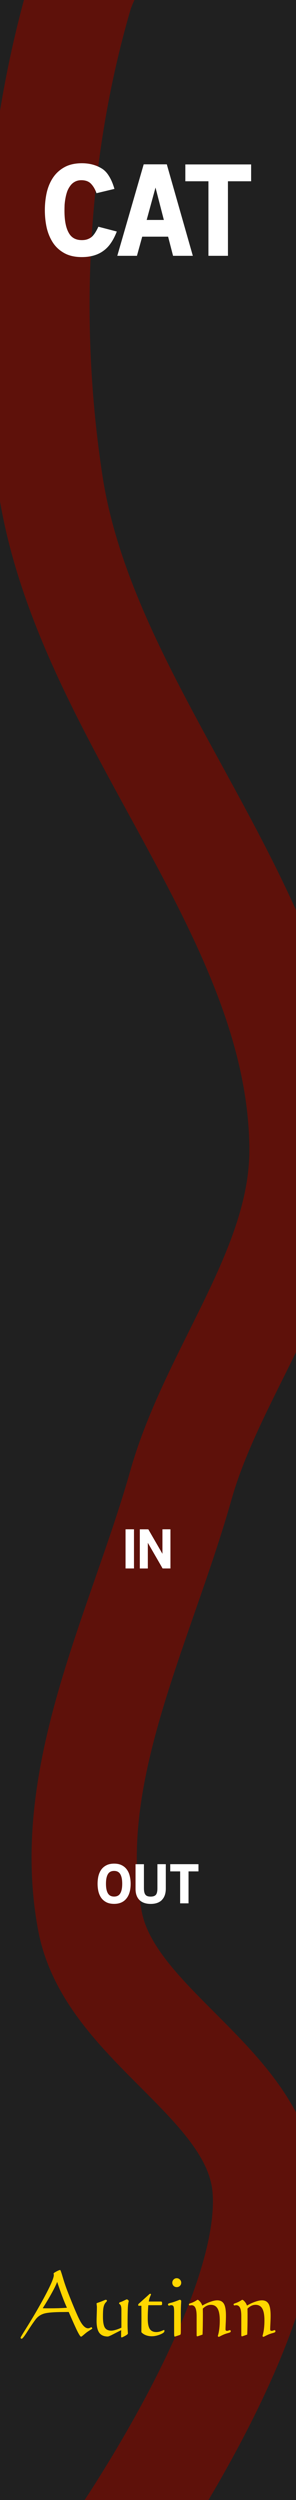 <?xml version="1.0" encoding="UTF-8" standalone="no"?>
<svg
   xmlns:dc="http://purl.org/dc/elements/1.1/"
   xmlns:cc="http://creativecommons.org/ns#"
   xmlns:rdf="http://www.w3.org/1999/02/22-rdf-syntax-ns#"
   xmlns:svg="http://www.w3.org/2000/svg"
   xmlns="http://www.w3.org/2000/svg"
   xmlns:sodipodi="http://sodipodi.sourceforge.net/DTD/sodipodi-0.dtd"
   xmlns:inkscape="http://www.inkscape.org/namespaces/inkscape"
   width="45"
   height="380"
   viewBox="0 0 11.906 100.542"
   version="1.1"
   id="svg8"
   inkscape:version="1.0.2 (e86c870879, 2021-01-15, custom)"
   sodipodi:docname="CatModule.svg">
  <title
     id="title4816">Autinn Cat</title>
  <defs
     id="defs2">
    <inkscape:path-effect
       effect="spiro"
       id="path-effect4668"
       is_visible="true" />
    <inkscape:path-effect
       effect="spiro"
       id="path-effect2944"
       is_visible="true" />
  </defs>
  <sodipodi:namedview
     id="base"
     pagecolor="#ffffff"
     bordercolor="#666666"
     borderopacity="1.0"
     inkscape:pageopacity="0.0"
     inkscape:pageshadow="2"
     inkscape:zoom="1.3475083"
     inkscape:cx="-82.938052"
     inkscape:cy="169.47112"
     inkscape:document-units="px"
     inkscape:current-layer="layer1"
     showgrid="true"
     units="px"
     inkscape:snap-bbox="true"
     inkscape:snap-page="true"
     inkscape:bbox-nodes="false"
     inkscape:snap-bbox-edge-midpoints="true"
     inkscape:window-width="1920"
     inkscape:window-height="1017"
     inkscape:window-x="-8"
     inkscape:window-y="-8"
     inkscape:window-maximized="1"
     inkscape:snap-grids="true"
     inkscape:snap-to-guides="false"
     inkscape:snap-global="false"
     inkscape:pagecheckerboard="true"
     inkscape:snap-nodes="false"
     inkscape:snap-others="false"
     inkscape:document-rotation="0">
    <inkscape:grid
       type="xygrid"
       id="grid4367" />
  </sodipodi:namedview>
  <g
     inkscape:label="Layer 1"
     inkscape:groupmode="layer"
     id="layer1"
     transform="translate(0,-196.458)">
    <path
       style="opacity:1;vector-effect:none;fill:#202020;fill-opacity:1;fill-rule:evenodd;stroke:none;stroke-width:0.344;stroke-linecap:butt;stroke-linejoin:round;stroke-miterlimit:4;stroke-dasharray:none;stroke-dashoffset:0;stroke-opacity:1;paint-order:normal"
       d="M 0,196.458 H 11.906 V 297 H 0 Z"
       id="rect817"
       inkscape:connector-curvature="0" />
    <path
       style="fill:none;stroke:#5e110a;stroke-width:4.233;stroke-linecap:butt;stroke-linejoin:miter;stroke-miterlimit:4;stroke-dasharray:none;stroke-opacity:1"
       d="m 4.145,299.684 c 0,0 7.004,-9.753 6.511,-15.261 -0.38,-4.251 -6.237,-6.506 -7.036,-10.699 -1.117,-5.866 2.033,-11.791 3.656,-17.538 1.305,-4.622 4.911,-8.757 4.871,-13.559 -0.081,-9.53 -8.69,-17.318 -10.122,-26.741 -0.983,-6.472 -0.638,-13.316 1.184,-19.603 0.367,-1.265 1.908,-3.46 1.908,-3.46"
       id="path4119"
       sodipodi:nodetypes="cssssssc" />
    <g
       aria-label="Autinn"
       style="font-style:normal;font-weight:normal;font-size:7.056px;line-height:1.25;font-family:sans-serif;letter-spacing:0px;word-spacing:0px;fill:#ffd700;fill-opacity:1;stroke:none;stroke-width:0.265"
       id="text3739"
       transform="matrix(0.476,0,0,0.476,0.286,151.505)">
      <path
         d="m 5.056,289.419 q -0.176,-0.379 -0.386,-0.937 -0.21,-0.558 -0.441,-1.251 -0.117,0.327 -0.438,0.909 -0.317,0.582 -0.782,1.319 0.107,0.007 0.224,0.007 0.121,0 0.362,0 0.393,0 0.754,-0.01 0.365,-0.014 0.706,-0.038 z m 0.148,0.355 q -0.1,0 -0.248,0.003 -0.145,0.003 -0.196,0.003 -1.206,0 -1.647,0.134 -0.441,0.134 -0.717,0.506 -0.314,0.42 -0.692,1.02 -0.379,0.596 -0.472,0.596 -0.041,0 -0.065,-0.024 -0.028,-0.024 -0.028,-0.069 0,-0.041 0.448,-0.754 0.448,-0.717 0.837,-1.381 0.754,-1.302 1.137,-2.098 0.386,-0.796 0.386,-1.058 0,-0.034 -0.01,-0.076 -0.01,-0.045 -0.01,-0.052 0,-0.041 0.234,-0.169 0.238,-0.127 0.324,-0.127 0.038,0 0.231,0.658 0.193,0.655 0.462,1.333 0.758,1.936 1.061,2.436 0.307,0.5 0.603,0.5 0.083,0 0.172,-0.045 0.09,-0.048 0.103,-0.048 0.021,0 0.048,0.038 0.031,0.038 0.031,0.069 0,0.021 -0.155,0.117 -0.155,0.097 -0.293,0.193 -0.127,0.097 -0.293,0.241 -0.162,0.141 -0.207,0.141 -0.076,0 -0.293,-0.424 -0.214,-0.424 -0.751,-1.664 z"
         style="font-style:normal;font-variant:normal;font-weight:normal;font-stretch:normal;font-family:'Calligraph421 BT';-inkscape-font-specification:'Calligraph421 BT';stroke-width:0.265;fill:#ffd700;fill-opacity:1"
         id="path4612"
         inkscape:connector-curvature="0" />
      <path
         d="m 9.641,291.311 q -0.245,0.121 -0.61,0.31 -0.431,0.227 -0.517,0.227 -0.496,0 -0.727,-0.317 -0.227,-0.317 -0.227,-1.009 0,-0.169 0.014,-0.558 0.014,-0.393 0.014,-0.613 0,-0.048 -0.014,-0.145 -0.014,-0.1 -0.014,-0.152 0,-0.028 0.121,-0.065 0.096,-0.031 0.162,-0.055 0.152,-0.055 0.307,-0.121 0.158,-0.069 0.172,-0.069 0.052,0 0.083,0.024 0.031,0.021 0.031,0.059 0,0.041 -0.076,0.117 -0.072,0.076 -0.107,0.138 -0.083,0.141 -0.121,0.376 -0.034,0.234 -0.034,0.71 0,0.658 0.158,0.923 0.162,0.262 0.548,0.262 0.141,0 0.365,-0.065 0.227,-0.066 0.489,-0.186 v -1.512 q 0,-0.403 -0.162,-0.486 -0.031,-0.014 -0.031,-0.028 0,-0.11 0.083,-0.131 0.024,-0.003 0.045,-0.01 0.152,-0.055 0.324,-0.141 0.172,-0.086 0.2,-0.086 0.045,0 0.103,0.055 0.059,0.055 0.059,0.093 0,0.003 -0.007,0.031 -0.048,0.179 -0.065,0.438 -0.014,0.238 -0.021,0.63 -0.007,0.389 -0.007,0.865 0,0.369 0.024,0.706 0.003,0.052 0.003,0.062 0,0.079 -0.238,0.207 -0.238,0.131 -0.296,0.131 -0.021,0 -0.031,-0.031 -0.007,-0.028 -0.007,-0.097 v -0.103 q 0,-0.076 0,-0.172 0.003,-0.097 0.007,-0.21 z"
         style="font-style:normal;font-variant:normal;font-weight:normal;font-stretch:normal;font-family:'Calligraph421 BT';-inkscape-font-specification:'Calligraph421 BT';stroke-width:0.265;fill:#ffd700;fill-opacity:1"
         id="path4614"
         inkscape:connector-curvature="0" />
      <path
         d="m 11.346,291.486 q 0.003,-0.307 0.003,-0.603 0.003,-0.296 0.003,-0.658 0,-0.217 -0.003,-0.462 0,-0.245 -0.003,-0.513 h -0.196 q -0.045,0 -0.059,-0.01 -0.01,-0.014 -0.014,-0.059 0.003,-0.072 0.062,-0.117 0.021,-0.017 0.028,-0.024 l 0.799,-0.72 q 0.055,-0.055 0.079,-0.069 0.024,-0.017 0.048,-0.017 0.024,0 0.045,0.021 0.021,0.017 0.021,0.045 0,0.01 -0.034,0.083 -0.121,0.255 -0.152,0.51 h 1.037 q 0.048,0 0.065,0.034 0.021,0.034 0.021,0.121 0,0.103 -0.024,0.131 -0.024,0.024 -0.158,0.024 h -0.982 q -0.024,0.303 -0.038,0.589 -0.01,0.282 -0.01,0.537 0,0.613 0.169,0.878 0.172,0.265 0.558,0.265 0.2,0 0.417,-0.086 0.217,-0.09 0.231,-0.09 0.014,0 0.024,0.017 0.01,0.014 0.01,0.031 v 0.052 q 0,0.134 -0.365,0.282 -0.365,0.148 -0.706,0.148 -0.269,0 -0.5,-0.09 -0.231,-0.09 -0.376,-0.251 z"
         style="font-style:normal;font-variant:normal;font-weight:normal;font-stretch:normal;font-family:'Calligraph421 BT';-inkscape-font-specification:'Calligraph421 BT';stroke-width:0.265;fill:#ffd700;fill-opacity:1"
         id="path4616"
         inkscape:connector-curvature="0" />
      <path
         d="m 14.678,289.922 v 1.557 q 0,0.048 -0.007,0.103 0,0.014 0,0.017 0,0.048 -0.024,0.079 -0.021,0.028 -0.076,0.048 -0.124,0.041 -0.262,0.086 -0.138,0.048 -0.141,0.048 -0.028,0 -0.041,-0.062 -0.014,-0.062 -0.014,-0.314 v -1.698 q 0,-0.389 -0.055,-0.486 -0.055,-0.1 -0.2,-0.1 -0.038,0 -0.1,0.021 -0.059,0.021 -0.076,0.021 -0.038,0 -0.062,-0.035 -0.024,-0.034 -0.024,-0.093 0.003,-0.052 0.203,-0.103 0.141,-0.034 0.234,-0.065 0.169,-0.055 0.355,-0.127 0.186,-0.076 0.21,-0.076 0.034,0 0.072,0.034 0.041,0.034 0.041,0.069 0,0.014 -0.003,0.083 -0.031,0.479 -0.031,0.992 z m -0.348,-3.001 q 0.158,0 0.269,0.114 0.114,0.114 0.114,0.269 0,0.158 -0.11,0.265 -0.11,0.107 -0.272,0.107 -0.155,0 -0.265,-0.107 -0.107,-0.11 -0.107,-0.265 0,-0.158 0.107,-0.269 0.11,-0.114 0.265,-0.114 z"
         style="font-style:normal;font-variant:normal;font-weight:normal;font-stretch:normal;font-family:'Calligraph421 BT';-inkscape-font-specification:'Calligraph421 BT';stroke-width:0.265;fill:#ffd700;fill-opacity:1"
         id="path4618"
         inkscape:connector-curvature="0" />
      <path
         d="m 16.015,291.707 v -1.581 q 0,-0.486 -0.107,-0.703 -0.103,-0.22 -0.331,-0.22 -0.031,0 -0.079,0.01 -0.045,0.01 -0.062,0.01 -0.034,0 -0.055,-0.028 -0.017,-0.028 -0.017,-0.079 0,-0.034 0.131,-0.079 0.096,-0.031 0.152,-0.055 0.21,-0.086 0.389,-0.207 0.048,-0.031 0.055,-0.031 0.072,0 0.203,0.148 0.131,0.145 0.2,0.344 0.348,-0.207 0.689,-0.324 0.341,-0.121 0.575,-0.121 0.389,0 0.562,0.296 0.172,0.293 0.172,0.989 0,0.32 -0.021,0.706 -0.017,0.386 -0.017,0.441 0,0.086 0.031,0.117 0.031,0.031 0.11,0.031 0.041,0 0.121,-0.031 0.083,-0.031 0.121,-0.031 0.028,0 0.045,0.031 0.017,0.031 0.017,0.083 0,0.072 -0.196,0.124 -0.165,0.045 -0.282,0.086 -0.169,0.066 -0.341,0.152 -0.169,0.09 -0.189,0.09 -0.034,0 -0.059,-0.024 -0.024,-0.021 -0.024,-0.055 0,-0.007 0.014,-0.052 0.148,-0.51 0.148,-1.254 0,-0.686 -0.183,-1.003 -0.183,-0.317 -0.572,-0.317 -0.176,0 -0.351,0.083 -0.172,0.083 -0.327,0.238 0,0.048 0.003,0.203 0.003,0.152 0.003,0.255 0,0.527 -0.007,0.978 -0.007,0.448 -0.021,0.758 l -0.403,0.141 q -0.003,0 -0.014,0.003 -0.01,0.003 -0.028,0.003 -0.031,0 -0.045,-0.028 -0.01,-0.028 -0.01,-0.1 z"
         style="font-style:normal;font-variant:normal;font-weight:normal;font-stretch:normal;font-family:'Calligraph421 BT';-inkscape-font-specification:'Calligraph421 BT';stroke-width:0.265;fill:#ffd700;fill-opacity:1"
         id="path4620"
         inkscape:connector-curvature="0" />
      <path
         d="m 19.79,291.707 v -1.581 q 0,-0.486 -0.107,-0.703 -0.103,-0.22 -0.331,-0.22 -0.031,0 -0.079,0.01 -0.045,0.01 -0.062,0.01 -0.034,0 -0.055,-0.028 -0.017,-0.028 -0.017,-0.079 0,-0.034 0.131,-0.079 0.096,-0.031 0.152,-0.055 0.21,-0.086 0.389,-0.207 0.048,-0.031 0.055,-0.031 0.072,0 0.203,0.148 0.131,0.145 0.2,0.344 0.348,-0.207 0.689,-0.324 0.341,-0.121 0.575,-0.121 0.389,0 0.562,0.296 0.172,0.293 0.172,0.989 0,0.32 -0.021,0.706 -0.017,0.386 -0.017,0.441 0,0.086 0.031,0.117 0.031,0.031 0.11,0.031 0.041,0 0.121,-0.031 0.083,-0.031 0.121,-0.031 0.028,0 0.045,0.031 0.017,0.031 0.017,0.083 0,0.072 -0.196,0.124 -0.165,0.045 -0.282,0.086 -0.169,0.066 -0.341,0.152 -0.169,0.09 -0.189,0.09 -0.034,0 -0.059,-0.024 -0.024,-0.021 -0.024,-0.055 0,-0.007 0.014,-0.052 0.148,-0.51 0.148,-1.254 0,-0.686 -0.183,-1.003 -0.183,-0.317 -0.572,-0.317 -0.176,0 -0.351,0.083 -0.172,0.083 -0.327,0.238 0,0.048 0.003,0.203 0.003,0.152 0.003,0.255 0,0.527 -0.007,0.978 -0.007,0.448 -0.021,0.758 l -0.403,0.141 q -0.003,0 -0.014,0.003 -0.01,0.003 -0.028,0.003 -0.031,0 -0.045,-0.028 -0.01,-0.028 -0.01,-0.1 z"
         style="font-style:normal;font-variant:normal;font-weight:normal;font-stretch:normal;font-family:'Calligraph421 BT';-inkscape-font-specification:'Calligraph421 BT';stroke-width:0.265;fill:#ffd700;fill-opacity:1"
         id="path4622"
         inkscape:connector-curvature="0" />
    </g>
    <g
       style="font-style:normal;font-weight:normal;font-size:3.528px;line-height:1.25;font-family:sans-serif;letter-spacing:0px;word-spacing:0px;fill:#000000;fill-opacity:1;stroke:none;stroke-width:0.265"
       id="text4707" />
    <g
       style="font-style:normal;font-weight:normal;font-size:13.333px;line-height:1.25;font-family:sans-serif;letter-spacing:0px;word-spacing:0px;fill:#000000;fill-opacity:1;stroke:none"
       id="flowRoot4709" />
    <g
       aria-label="IN"
       style="font-style:normal;font-variant:normal;font-weight:500;font-stretch:normal;font-size:2.117px;line-height:1.25;font-family:OldSansBlack;-inkscape-font-specification:'OldSansBlack, Medium';font-variant-ligatures:normal;font-variant-position:normal;font-variant-caps:normal;font-variant-numeric:normal;font-variant-alternates:normal;font-feature-settings:normal;text-indent:0;text-align:start;text-decoration:none;text-decoration-line:none;text-decoration-style:solid;text-decoration-color:#000000;letter-spacing:0px;word-spacing:0px;text-transform:none;writing-mode:lr-tb;direction:ltr;text-orientation:mixed;dominant-baseline:auto;baseline-shift:baseline;text-anchor:start;white-space:normal;shape-padding:0;opacity:1;vector-effect:none;fill:#ffffff;fill-opacity:1;stroke:none;stroke-width:0.265;stroke-linecap:butt;stroke-linejoin:miter;stroke-miterlimit:4;stroke-dasharray:none;stroke-dashoffset:0;stroke-opacity:1"
       id="text855">
      <path
         d="M 5.05,259.536 H 5.389 v -1.575 H 5.05 Z"
         style="stroke-width:0.265"
         id="path876" />
      <path
         d="m 6.541,259.536 h 0.315 v -1.575 H 6.534 v 0.986 L 5.965,257.962 H 5.624 v 1.575 h 0.322 v -1.033 z"
         style="stroke-width:0.265"
         id="path878" />
    </g>
    <g
       aria-label="OUT"
       style="font-style:normal;font-variant:normal;font-weight:500;font-stretch:normal;font-size:2.117px;line-height:1.25;font-family:OldSansBlack;-inkscape-font-specification:'OldSansBlack, Medium';font-variant-ligatures:normal;font-variant-position:normal;font-variant-caps:normal;font-variant-numeric:normal;font-variant-alternates:normal;font-feature-settings:normal;text-indent:0;text-align:start;text-decoration:none;text-decoration-line:none;text-decoration-style:solid;text-decoration-color:#000000;letter-spacing:0px;word-spacing:0px;text-transform:none;writing-mode:lr-tb;direction:ltr;text-orientation:mixed;dominant-baseline:auto;baseline-shift:baseline;text-anchor:start;white-space:normal;shape-padding:0;opacity:1;vector-effect:none;fill:#ffffff;fill-opacity:1;stroke:none;stroke-width:0.265;stroke-linecap:butt;stroke-linejoin:miter;stroke-miterlimit:4;stroke-dasharray:none;stroke-dashoffset:0;stroke-opacity:1"
       id="text859">
      <path
         d="m 5.086,272.809 q 0.169,-0.21 0.169,-0.593 0,-0.163 -0.036,-0.309 -0.034,-0.148 -0.114,-0.258 -0.078,-0.112 -0.205,-0.176 -0.125,-0.066 -0.309,-0.066 -0.184,0 -0.311,0.066 -0.127,0.064 -0.207,0.176 -0.078,0.11 -0.114,0.258 -0.034,0.146 -0.034,0.309 0,0.163 0.034,0.311 0.036,0.146 0.114,0.258 0.08,0.11 0.207,0.176 0.127,0.064 0.311,0.064 0.324,0 0.495,-0.216 z m -0.25,-0.982 q 0.08,0.131 0.08,0.389 0,0.258 -0.08,0.389 -0.076,0.127 -0.246,0.127 -0.171,0 -0.248,-0.127 -0.08,-0.131 -0.08,-0.389 0,-0.258 0.08,-0.389 0.076,-0.127 0.248,-0.127 0.169,0 0.246,0.127 z"
         style="stroke-width:0.265"
         id="path881" />
      <path
         d="m 6.512,272.866 q 0.157,-0.159 0.157,-0.459 v -0.978 H 6.332 v 0.974 q 0,0.182 -0.061,0.256 -0.03,0.036 -0.083,0.055 -0.051,0.019 -0.131,0.019 -0.15,0 -0.207,-0.076 -0.061,-0.074 -0.061,-0.258 v -0.969 H 5.452 v 0.993 q 0,0.292 0.159,0.449 0.161,0.155 0.451,0.155 0.294,0 0.451,-0.159 z"
         style="stroke-width:0.265"
         id="path883" />
      <path
         d="m 7.583,271.719 h 0.4 v -0.29 H 6.848 v 0.29 h 0.398 v 1.285 h 0.337 z"
         style="stroke-width:0.265"
         id="path885" />
    </g>
    <g
       aria-label="CAT"
       id="text4117"
       style="font-size:4.939px;line-height:1.25;font-family:OldSansBlack;-inkscape-font-specification:OldSansBlack;stroke-width:0.265">
      <path
         d="m 4.155,206.549 q 0.173,-0.123 0.301,-0.311 0.133,-0.188 0.242,-0.469 l -0.741,-0.193 q -0.054,0.119 -0.114,0.217 -0.059,0.099 -0.133,0.173 -0.074,0.069 -0.178,0.109 -0.099,0.04 -0.242,0.04 -0.365,0 -0.524,-0.291 -0.173,-0.301 -0.173,-0.889 0,-0.109 0.005,-0.242 0.01,-0.133 0.035,-0.267 0.025,-0.138 0.069,-0.267 0.049,-0.128 0.123,-0.227 0.074,-0.104 0.183,-0.163 0.114,-0.064 0.262,-0.064 0.257,0 0.395,0.148 0.138,0.148 0.217,0.375 l 0.721,-0.173 q -0.094,-0.321 -0.222,-0.519 -0.123,-0.203 -0.296,-0.306 -0.341,-0.207 -0.79,-0.207 -0.415,0 -0.701,0.158 -0.286,0.158 -0.464,0.425 -0.173,0.262 -0.252,0.603 -0.074,0.341 -0.074,0.701 0,0.365 0.074,0.706 0.079,0.336 0.252,0.603 0.173,0.262 0.459,0.42 0.286,0.158 0.701,0.158 0.524,0 0.864,-0.247 z"
         style="font-size:4.939px;fill:#ffffff;stroke-width:0.265"
         id="path5272" />
      <path
         d="M 6.961,206.746 H 7.756 L 6.709,203.067 H 5.78 l -1.062,3.679 h 0.79 l 0.212,-0.77 h 1.042 z m -0.706,-2.746 0.336,1.304 H 5.899 Z"
         style="font-size:4.939px;fill:#ffffff;stroke-width:0.265"
         id="path5274" />
      <path
         d="m 9.168,203.748 h 0.933 v -0.677 H 7.455 v 0.677 h 0.929 v 2.998 h 0.785 z"
         style="font-size:4.939px;fill:#ffffff;stroke-width:0.265"
         id="path5276" />
    </g>
  </g>
</svg>

